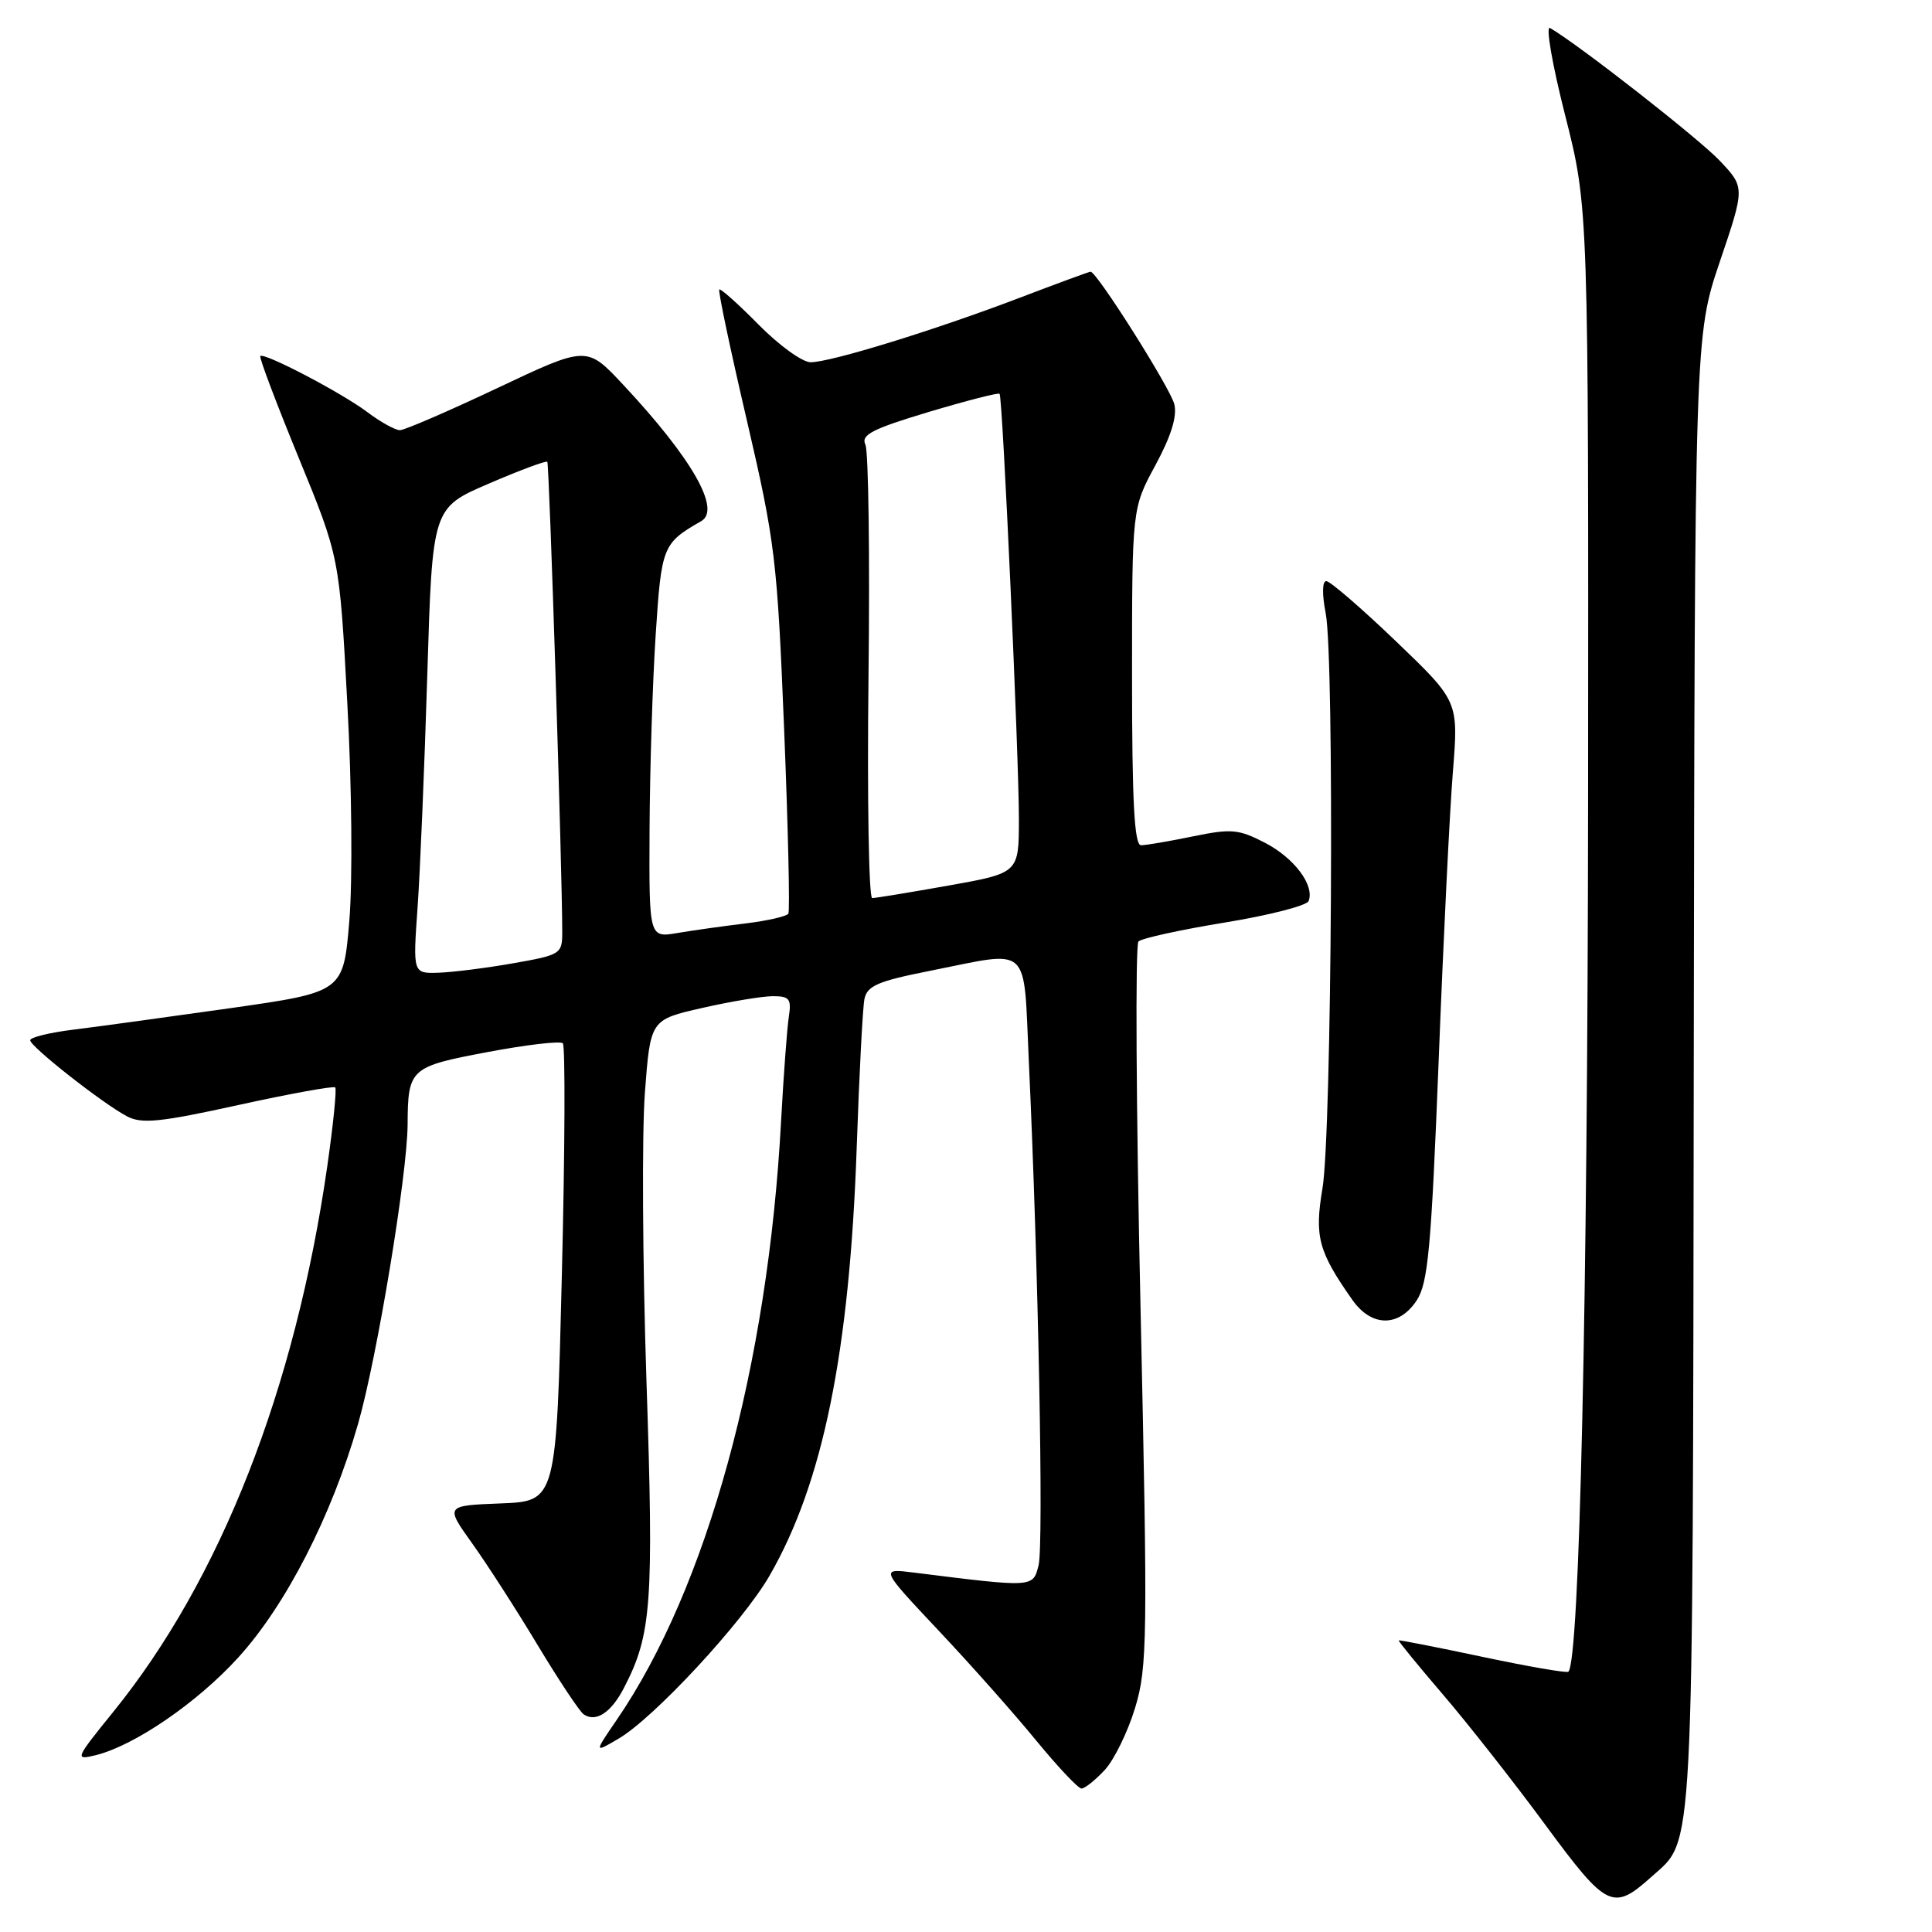 <?xml version="1.0" encoding="UTF-8" standalone="no"?>
<!DOCTYPE svg PUBLIC "-//W3C//DTD SVG 1.1//EN" "http://www.w3.org/Graphics/SVG/1.1/DTD/svg11.dtd" >
<svg xmlns="http://www.w3.org/2000/svg" xmlns:xlink="http://www.w3.org/1999/xlink" version="1.1" viewBox="0 0 256 256">
 <g >
 <path fill="currentColor"
d=" M 218.88 248.64 C 224.51 243.58 224.29 247.82 224.43 142.00 C 224.56 44.50 224.56 44.50 227.89 34.66 C 231.22 24.83 231.22 24.83 227.86 21.28 C 225.07 18.34 209.25 5.96 205.39 3.71 C 204.78 3.35 205.68 8.56 207.39 15.28 C 210.49 27.50 210.49 27.50 210.43 106.00 C 210.37 172.68 209.30 220.03 207.82 221.51 C 207.62 221.71 202.52 220.83 196.48 219.55 C 190.44 218.27 185.43 217.29 185.34 217.36 C 185.25 217.44 187.87 220.65 191.17 224.50 C 194.47 228.35 200.58 236.12 204.74 241.77 C 212.94 252.90 213.71 253.28 218.88 248.64 Z  M 146.38 234.54 C 147.63 233.18 149.45 229.47 150.41 226.29 C 152.04 220.91 152.09 217.17 151.12 173.01 C 150.54 146.90 150.42 125.18 150.85 124.75 C 151.27 124.33 156.43 123.20 162.30 122.24 C 168.17 121.28 173.17 120.00 173.40 119.39 C 174.21 117.30 171.49 113.68 167.61 111.67 C 164.11 109.86 163.15 109.78 158.05 110.83 C 154.93 111.47 151.84 112.00 151.19 112.00 C 150.31 112.00 150.00 106.27 150.00 89.68 C 150.00 67.36 150.00 67.36 153.10 61.64 C 155.19 57.77 156.00 55.15 155.60 53.55 C 155.06 51.40 145.33 36.00 144.51 36.00 C 144.33 36.00 140.08 37.56 135.08 39.47 C 123.88 43.74 110.07 48.00 107.41 48.00 C 106.32 48.00 103.22 45.76 100.52 43.02 C 97.83 40.29 95.48 38.19 95.31 38.36 C 95.13 38.53 96.78 46.35 98.97 55.73 C 102.71 71.82 102.99 74.15 103.90 96.60 C 104.43 109.70 104.68 120.71 104.46 121.07 C 104.24 121.42 101.68 122.01 98.78 122.36 C 95.88 122.71 91.81 123.28 89.75 123.63 C 86.00 124.26 86.00 124.26 86.07 109.88 C 86.11 101.97 86.47 90.38 86.88 84.13 C 87.65 72.35 87.79 72.00 92.92 69.05 C 95.58 67.52 91.67 60.70 82.54 50.94 C 77.75 45.82 77.75 45.82 65.93 51.41 C 59.43 54.48 53.61 57.00 52.99 57.00 C 52.37 57.00 50.43 55.93 48.68 54.61 C 45.24 52.03 35.00 46.67 34.49 47.18 C 34.32 47.36 36.61 53.42 39.58 60.66 C 44.98 73.82 44.98 73.82 46.02 93.16 C 46.62 104.05 46.73 116.64 46.29 121.98 C 45.50 131.45 45.50 131.45 30.50 133.59 C 22.25 134.76 12.91 136.04 9.75 136.43 C 6.59 136.82 4.00 137.45 4.00 137.84 C 4.00 138.67 13.57 146.20 16.83 147.92 C 18.77 148.95 21.23 148.70 31.59 146.42 C 38.43 144.92 44.20 143.87 44.42 144.09 C 44.63 144.32 44.16 149.00 43.37 154.50 C 39.13 184.05 29.21 209.33 14.97 226.88 C 9.96 233.07 9.88 233.25 12.65 232.58 C 17.78 231.33 26.13 225.62 31.57 219.63 C 37.89 212.68 43.93 200.90 47.44 188.69 C 49.96 179.92 53.97 155.67 54.01 149.00 C 54.05 141.59 54.33 141.34 64.58 139.41 C 69.75 138.43 74.24 137.91 74.58 138.24 C 74.91 138.58 74.86 152.37 74.45 168.89 C 73.72 198.92 73.72 198.92 66.35 199.21 C 58.99 199.50 58.99 199.50 62.56 204.50 C 64.53 207.25 68.44 213.32 71.25 218.00 C 74.07 222.68 76.81 226.80 77.34 227.16 C 78.97 228.26 80.99 226.93 82.69 223.63 C 86.34 216.59 86.64 212.50 85.66 183.00 C 85.14 167.32 85.05 150.14 85.45 144.81 C 86.18 135.12 86.18 135.12 93.04 133.56 C 96.81 132.70 101.03 132.00 102.42 132.00 C 104.62 132.00 104.89 132.36 104.52 134.75 C 104.29 136.26 103.83 142.45 103.50 148.50 C 101.77 180.96 93.67 210.45 81.72 227.89 C 78.71 232.29 78.71 232.29 81.95 230.39 C 86.65 227.65 98.41 214.96 101.96 208.80 C 109.05 196.52 112.58 179.13 113.52 152.00 C 113.85 142.38 114.31 133.55 114.54 132.39 C 114.90 130.62 116.31 130.01 123.23 128.64 C 136.79 125.95 135.59 124.84 136.33 140.75 C 137.58 167.51 138.30 204.67 137.62 207.39 C 136.87 210.38 137.04 210.37 121.06 208.37 C 116.62 207.82 116.62 207.82 124.37 216.06 C 128.64 220.59 134.46 227.15 137.31 230.64 C 140.17 234.12 142.86 236.98 143.30 236.99 C 143.74 236.99 145.12 235.89 146.38 234.54 Z  M 187.72 172.31 C 189.23 170.00 189.65 165.38 190.63 140.56 C 191.25 124.57 192.10 107.32 192.52 102.21 C 193.26 92.92 193.26 92.92 184.96 84.96 C 180.39 80.58 176.24 77.00 175.74 77.00 C 175.20 77.00 175.17 78.74 175.66 81.25 C 176.83 87.17 176.48 150.18 175.23 157.50 C 174.16 163.85 174.69 165.84 179.20 172.25 C 181.74 175.86 185.37 175.88 187.72 172.31 Z  M 55.33 120.25 C 55.67 115.44 56.25 101.55 56.62 89.40 C 57.29 67.30 57.29 67.30 64.75 64.09 C 68.85 62.32 72.35 61.02 72.52 61.19 C 72.79 61.46 74.50 115.29 74.50 123.50 C 74.50 126.41 74.30 126.53 68.00 127.64 C 64.42 128.27 59.97 128.83 58.11 128.89 C 54.71 129.00 54.71 129.00 55.33 120.25 Z  M 115.08 89.75 C 115.27 73.66 115.08 59.79 114.67 58.92 C 114.05 57.62 115.56 56.84 123.05 54.59 C 128.07 53.09 132.31 52.00 132.45 52.18 C 132.86 52.66 135.02 100.45 135.01 108.59 C 135.00 115.68 135.00 115.68 125.69 117.34 C 120.57 118.25 116.02 119.00 115.57 119.00 C 115.12 119.00 114.90 105.84 115.08 89.75 Z "/>
</g>
</svg>